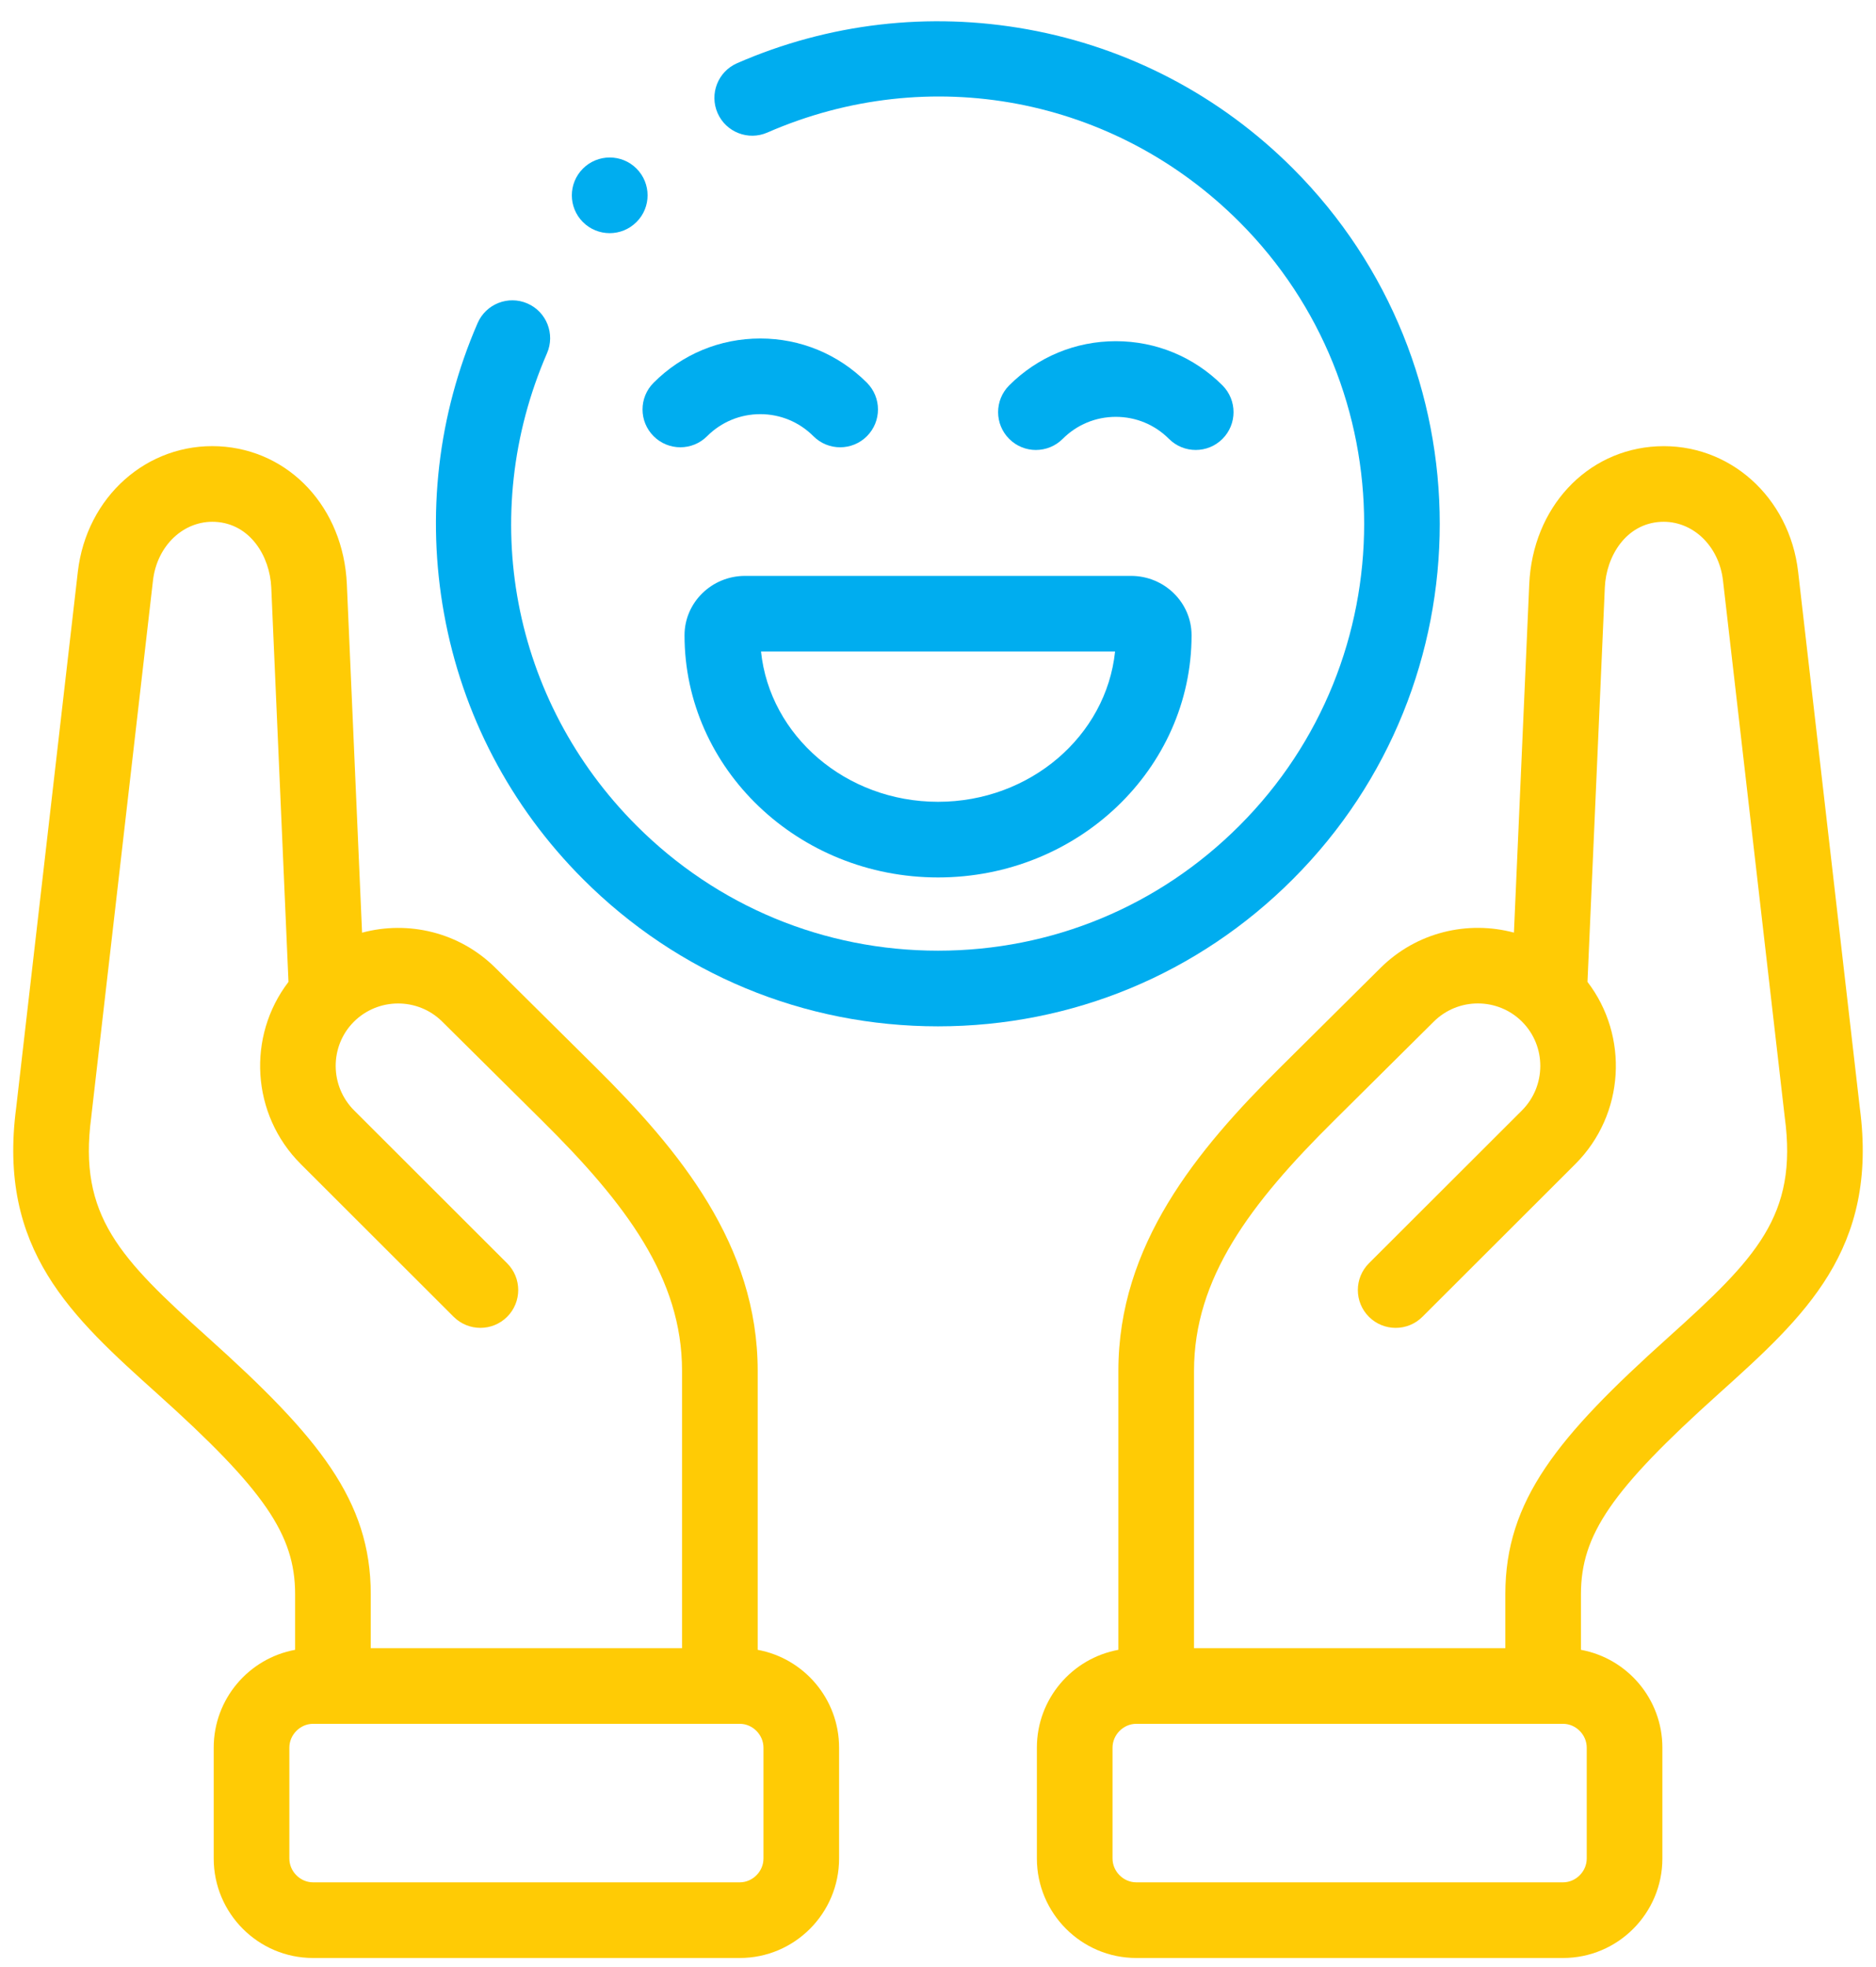 <svg width="62" height="65" viewBox="0 0 62 65" fill="none" xmlns="http://www.w3.org/2000/svg">
<path d="M22.623 20.993C22.623 25.406 26.381 28.996 31.002 28.996C35.621 28.996 39.38 25.406 39.38 20.993C39.38 19.911 38.483 19.031 37.38 19.031H24.623C23.52 19.031 22.623 19.911 22.623 20.993ZM36.852 21.53C36.562 24.314 34.049 26.496 31.001 26.496C27.954 26.496 25.44 24.314 25.151 21.53H36.852Z" fill="#00ADEF"/>
<path d="M25.126 11.186C23.794 11.186 22.542 11.705 21.601 12.648C21.113 13.136 21.113 13.927 21.602 14.415C22.09 14.903 22.882 14.903 23.369 14.414C23.839 13.945 24.462 13.686 25.126 13.686C25.789 13.686 26.413 13.945 26.882 14.414C27.126 14.659 27.446 14.781 27.766 14.781C28.086 14.781 28.406 14.659 28.65 14.415C29.138 13.927 29.138 13.136 28.651 12.648C27.709 11.705 26.457 11.186 25.126 11.186Z" fill="#00ADEF"/>
<path d="M35.121 14.503C35.59 14.033 36.214 13.775 36.877 13.775C37.54 13.775 38.164 14.033 38.633 14.503C39.121 14.991 39.912 14.992 40.401 14.504C40.889 14.016 40.889 13.225 40.402 12.736C39.46 11.794 38.208 11.275 36.877 11.275C35.545 11.275 34.294 11.794 33.352 12.736C32.864 13.225 32.865 14.016 33.353 14.504C33.597 14.748 33.917 14.87 34.236 14.87C34.557 14.869 34.877 14.747 35.121 14.503Z" fill="#00ADEF"/>
<path d="M61.464 36.602L59.427 18.897C59.141 16.418 57.139 14.632 54.767 14.749C52.429 14.866 50.652 16.782 50.54 19.305L50.034 30.819C48.513 30.411 46.82 30.798 45.624 31.986L42.33 35.255C39.541 38.016 36.961 41.144 36.961 45.302V54.52C35.431 54.799 34.268 56.142 34.268 57.752V61.416C34.268 63.228 35.742 64.703 37.553 64.703H51.658C53.467 64.703 54.94 63.228 54.94 61.416V57.752C54.94 56.142 53.778 54.8 52.249 54.52V52.679C52.249 50.715 53.269 49.232 56.794 46.064C59.635 43.508 62.089 41.299 61.464 36.602ZM52.44 61.416C52.44 61.843 52.082 62.203 51.658 62.203H37.553C37.127 62.203 36.768 61.843 36.768 61.416V57.752C36.768 57.326 37.127 56.965 37.553 56.965H51.658C52.082 56.965 52.44 57.326 52.44 57.752V61.416ZM55.123 44.205C51.482 47.476 49.75 49.578 49.75 52.678V54.465H39.461V45.302C39.461 42.241 41.311 39.782 44.09 37.03L47.385 33.76C48.194 32.956 49.505 32.96 50.308 33.768C51.109 34.575 51.104 35.889 50.297 36.697L45.242 41.746C44.754 42.234 44.753 43.025 45.241 43.514C45.729 44.002 46.521 44.003 47.009 43.515L52.065 38.465C53.703 36.825 53.837 34.237 52.465 32.447L53.038 19.415C53.083 18.381 53.735 17.304 54.89 17.245C55.926 17.193 56.81 18.028 56.943 19.183L58.982 36.899C58.983 36.907 58.984 36.914 58.985 36.922C59.421 40.176 58.038 41.582 55.123 44.205Z" fill="#FFCB05"/>
<path d="M25.041 54.52V45.302C25.041 41.145 22.461 38.016 19.674 35.255L16.375 31.986C15.181 30.799 13.488 30.412 11.966 30.821L11.463 19.304C11.351 16.782 9.574 14.867 7.234 14.748C4.861 14.632 2.858 16.417 2.572 18.897L0.535 36.602C-0.087 41.305 2.367 43.511 5.209 46.065C8.734 49.232 9.753 50.715 9.753 52.678V54.52C8.225 54.8 7.063 56.142 7.063 57.752V61.416C7.063 63.228 8.535 64.703 10.345 64.703H24.45C26.259 64.703 27.731 63.228 27.731 61.416V57.752C27.731 56.142 26.569 54.8 25.041 54.52ZM6.88 44.206C3.963 41.584 2.581 40.179 3.015 36.921C3.016 36.913 3.017 36.906 3.017 36.899L5.056 19.183C5.189 18.028 6.073 17.194 7.11 17.245C8.268 17.304 8.919 18.381 8.965 19.414L9.534 32.447C8.161 34.238 8.297 36.826 9.939 38.466L14.993 43.515C15.482 44.002 16.273 44.002 16.761 43.514C17.249 43.025 17.249 42.234 16.76 41.746L11.706 36.697C10.896 35.889 10.89 34.575 11.69 33.769C12.495 32.962 13.806 32.957 14.615 33.76L17.914 37.031C20.692 39.782 22.541 42.241 22.541 45.302V54.465H12.253V52.678C12.253 49.578 10.52 47.476 6.88 44.206ZM25.232 61.416C25.232 61.843 24.873 62.203 24.45 62.203H10.345C9.921 62.203 9.563 61.843 9.563 61.416V57.752C9.563 57.326 9.921 56.965 10.345 56.965H24.45C24.873 56.965 25.232 57.326 25.232 57.752V61.416Z" fill="#FFCB05"/>
<path d="M42.731 5.568C40.327 3.163 37.294 1.573 33.959 0.97C30.702 0.382 27.382 0.769 24.36 2.089C23.727 2.365 23.439 3.102 23.715 3.735C23.991 4.367 24.728 4.657 25.361 4.38C30.71 2.044 36.834 3.203 40.962 7.335C46.458 12.837 46.458 21.786 40.962 27.284C38.302 29.948 34.765 31.416 31.003 31.416C31.002 31.416 31.002 31.416 31.001 31.416C27.238 31.416 23.699 29.948 21.037 27.284C16.911 23.157 15.75 17.03 18.078 11.673C18.353 11.04 18.063 10.303 17.43 10.028C16.797 9.753 16.06 10.043 15.785 10.676C14.471 13.701 14.087 17.022 14.675 20.278C15.277 23.614 16.866 26.647 19.268 29.051C22.403 32.188 26.569 33.916 31.001 33.916H31.003C35.434 33.915 39.599 32.187 42.73 29.051C49.2 22.579 49.2 12.044 42.731 5.568Z" fill="#00ADEF"/>
<path d="M20.149 7.705C20.469 7.705 20.789 7.583 21.033 7.339L21.037 7.336C21.525 6.848 21.523 6.058 21.035 5.57C20.547 5.082 19.753 5.083 19.265 5.572C18.777 6.06 18.777 6.851 19.265 7.339C19.509 7.583 19.829 7.705 20.149 7.705Z" fill="#00ADEF"/>
</svg>

